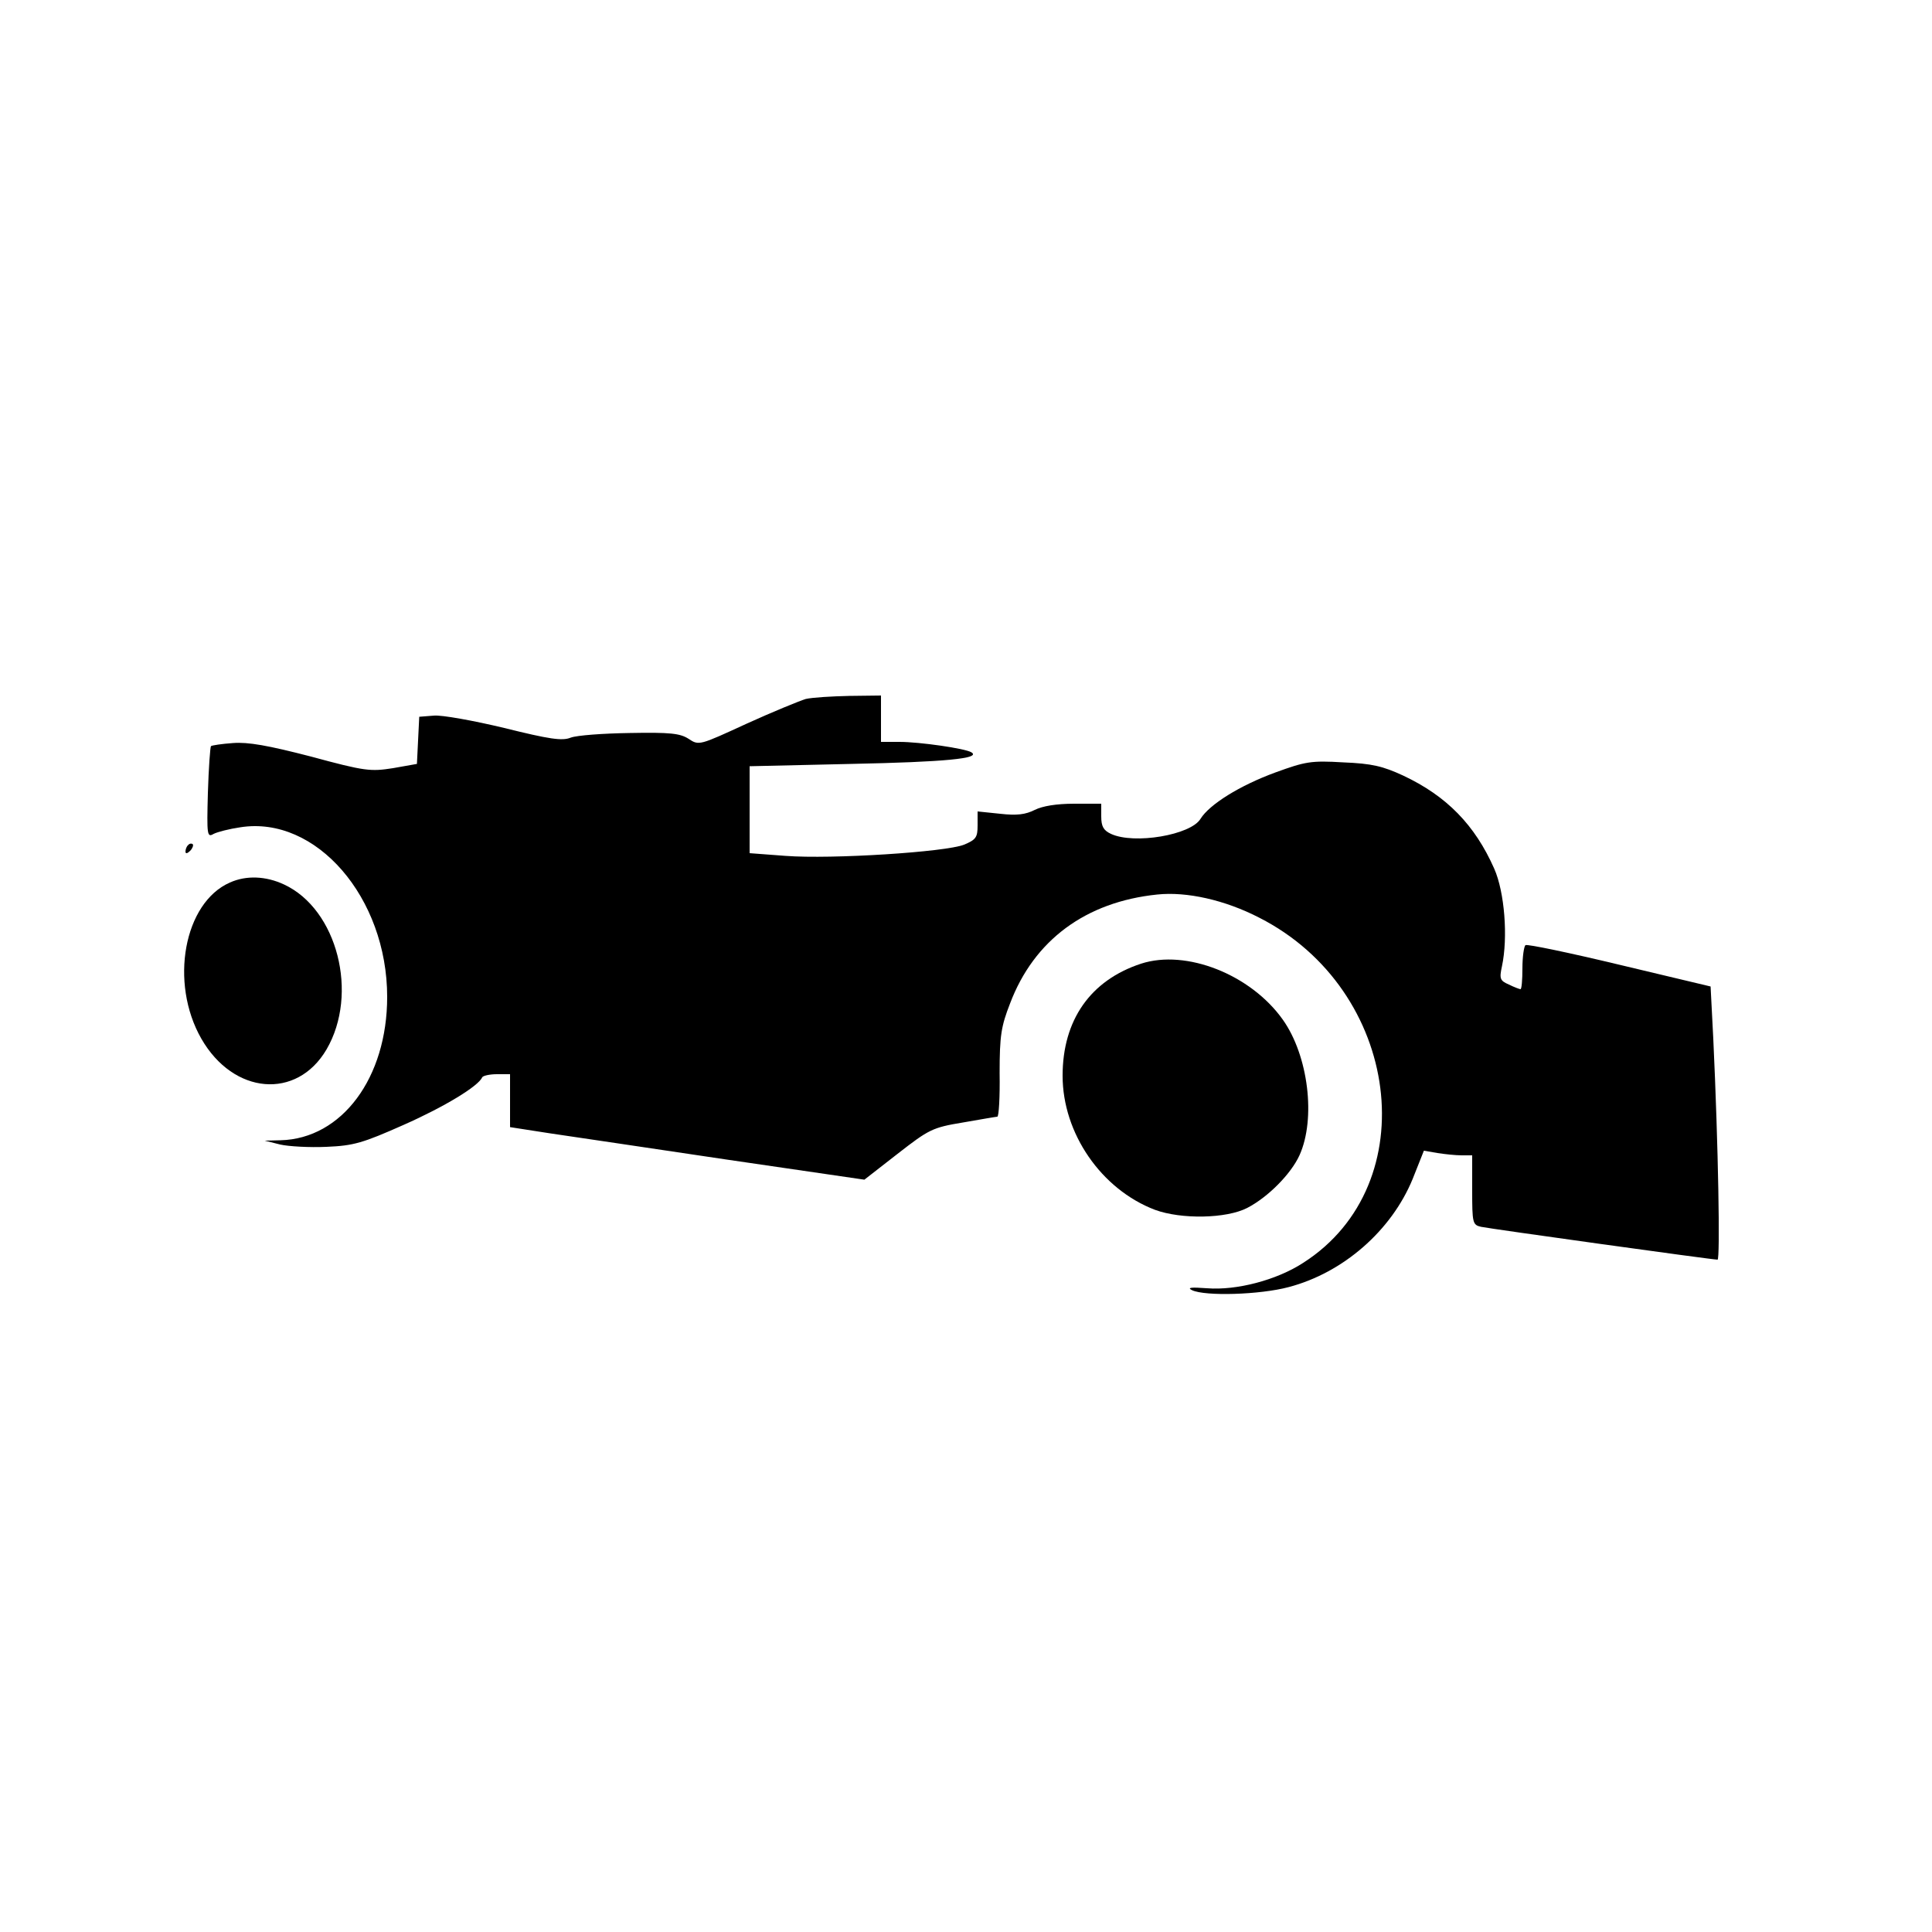 <?xml version="1.0" standalone="no"?>
<!DOCTYPE svg PUBLIC "-//W3C//DTD SVG 20010904//EN"
 "http://www.w3.org/TR/2001/REC-SVG-20010904/DTD/svg10.dtd">
<svg version="1.0" xmlns="http://www.w3.org/2000/svg"
 width="500pt" height="500pt" viewBox="0 0 500 500"
 preserveAspectRatio="xMidYMid meet">
<g transform="translate(0,500) scale(0.1,-0.1)"
fill="#000000" stroke="none">
<path d="M2085 3191 c-16 -5 -85 -33 -153 -64 -122 -56 -123 -57 -150 -39 -22
14 -47 17 -152 15 -69 -1 -137 -6 -153 -12 -22 -9 -55 -4 -172 25 -79 19 -162
34 -182 32 l-38 -3 -3 -61 -3 -61 -62 -11 c-58 -9 -72 -8 -212 30 -112 29
-163 38 -202 35 -29 -2 -55 -6 -57 -8 -2 -2 -6 -56 -8 -121 -3 -110 -2 -116
15 -106 10 5 41 13 69 17 196 31 380 -182 380 -439 0 -209 -117 -367 -276
-371 l-41 -1 40 -10 c22 -5 76 -8 120 -6 71 3 94 10 200 57 106 47 193 100
203 123 2 4 19 8 38 8 l34 0 0 -69 0 -68 103 -16 c56 -8 262 -39 458 -68 l356
-52 86 67 c81 63 90 68 169 81 46 8 86 15 89 15 4 0 7 51 6 113 0 97 4 121 27
180 62 164 196 263 381 282 76 8 175 -14 264 -60 366 -186 431 -690 114 -893
-69 -45 -173 -72 -249 -66 -41 3 -53 2 -39 -5 34 -16 175 -12 250 8 141 37
266 146 321 280 l29 73 35 -6 c19 -3 47 -6 63 -6 l27 0 0 -90 c0 -85 1 -90 23
-95 23 -5 598 -85 612 -85 7 0 2 294 -11 571 l-7 136 -235 56 c-129 31 -239
54 -244 51 -4 -3 -8 -30 -8 -60 0 -30 -2 -54 -5 -54 -2 0 -16 5 -30 12 -23 10
-25 15 -18 47 16 75 7 192 -20 253 -50 113 -123 188 -236 241 -52 24 -80 31
-155 34 -83 5 -98 2 -175 -26 -93 -34 -171 -83 -194 -120 -25 -42 -172 -67
-232 -39 -19 9 -25 19 -25 45 l0 33 -70 0 c-46 0 -82 -6 -102 -16 -24 -12 -46
-15 -90 -10 l-58 6 0 -36 c0 -31 -4 -37 -35 -50 -47 -19 -342 -38 -462 -29
l-93 7 0 113 0 112 263 6 c242 5 337 14 311 30 -16 10 -134 27 -186 27 l-48 0
0 60 0 60 -82 -1 c-46 -1 -96 -4 -113 -8z"/>
<path d="M487 2813 c-4 -3 -7 -11 -7 -17 0 -6 5 -5 12 2 6 6 9 14 7 17 -3 3
-9 2 -12 -2z"/>
<path d="M595 2716 c-119 -52 -157 -259 -74 -404 83 -145 247 -159 324 -28 84
144 28 363 -110 427 -47 22 -98 24 -140 5z"/>
<path d="M2953 2506 c-131 -43 -203 -146 -203 -290 0 -149 100 -294 239 -347
68 -25 185 -23 239 5 54 28 113 88 135 136 43 95 23 258 -43 351 -83 117 -250
183 -367 145z"/>
</g>
</svg>
